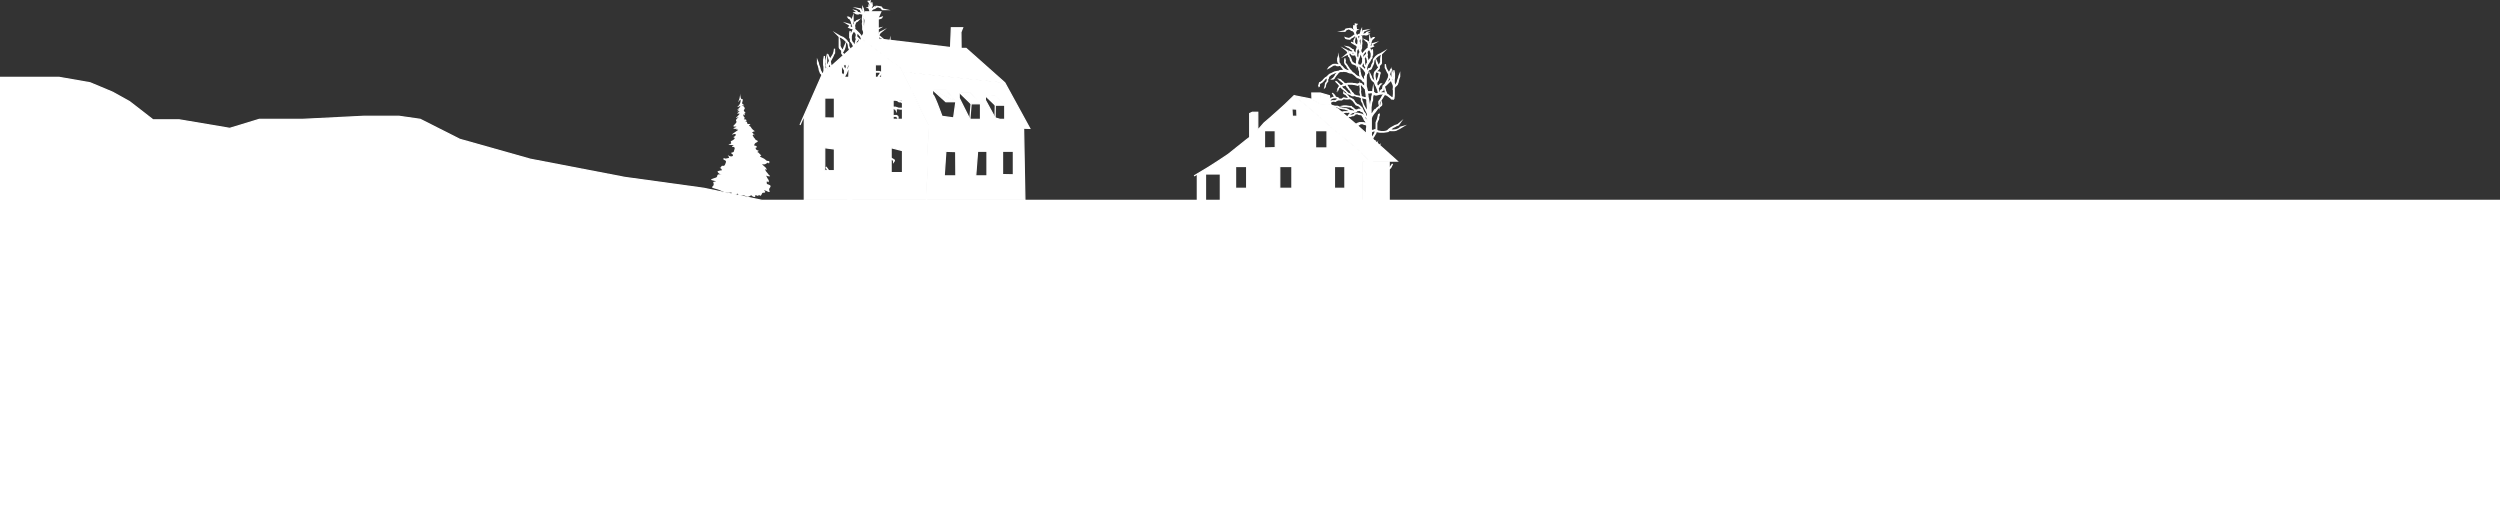 <?xml version="1.0" encoding="UTF-8"?>
<svg xmlns="http://www.w3.org/2000/svg" viewBox="0 0 2001 410.71">
  <rect x="0" y="0" width="2001" height="410.71" fill="#333333" stroke="none"/>
  <defs>
    <style>
      .cls-1, .cls-2 {
        mix-blend-mode: difference;
      }

      .cls-2, .cls-3, .cls-4 {
        fill: #fff;
      }

      .cls-2, .cls-4 {
        stroke-width: 0px;
      }

      .cls-3, .cls-5 {
        stroke: #fff;
        stroke-miterlimit: 10;
      }

      .cls-5 {
        fill: none;
      }

      .cls-6 {
        isolation: isolate;
      }
    </style>
  </defs>
  <g class="cls-6">
    <g id="Layer_2" data-name="Layer 2">
      <g id="Layer_1-2" data-name="Layer 1">
        <g>
          <g>
            <polygon class="cls-4" points="1090.26 128.97 1096.08 128.97 1111.88 128.97 1111.88 162.18 1090.26 162.18 1090.26 128.97"/>
            <polygon class="cls-4" points="1065.13 83.77 1061.35 83.77 1057.57 83.77 1056.88 83.37 1056.75 79.46 1056.74 78.98 1056.72 78.25 1056.6 74.44 1064.05 76.59 1065.13 83.77"/>
            <polygon class="cls-4" points="1061.35 83.77 1065.13 83.77 1070.96 87.35 1085.31 99.55 1097.52 110.31 1118.33 128.97 1116.18 128.97 1111.88 128.97 1096.08 128.97 1086.75 119.64 1077.42 111.75 1065.93 102.42 1058.04 95.25 1047.27 85.92 1035.79 76.59 1050.14 79.46 1056.88 83.37 1057.57 83.77 1061.35 83.77"/>
            <path class="cls-4" d="m1056.6,74.44l.11,3.81c0-.14,0-.03.02.72v.49s.14,3.9.14,3.9l-6.73-3.9-.06-2.38-.08-2.64h6.6Z"/>
            <path class="cls-4" d="m1062.16,118.43v-13.86h-9.19v13.86h9.19Zm-27.81-25.34h3.76l-.17-5.74-3.88-.26.29,6Zm-.29,57.62v-17.45h-9.75v17.45h9.75Zm42.42,0v-17.45h-8.39v17.45h8.39Zm-55.76-32.51v-13.63h-8.61v13.86l8.61-.23Zm-22.87,32.51v-17.45h-8.91v17.45h8.91Zm8.85-60.85l.02,2.87v11.51l5.02-5.78,5.02-4.3,6.46-5.74,5.15-4.66,7.41-7.17,11.48,9.33,10.77,9.33,7.9,7.17,11.48,9.33,9.33,7.89,9.33,9.33h-5.82v33.22h-113.48v-22.94h-11.89v22.94h-6.52v-22.94l8.17-4.9,7.9-5.02,8.61-5.74,7.18-5.74,7.18-5.74,2.87-2.15v-19.07l2.15-1.02h4.28Z"/>
          </g>
          <g>
            <line class="cls-5" x1="1050.14" y1="79.46" x2="1035.79" y2="76.59"/>
            <polyline class="cls-5" points="1065.13 83.77 1061.35 83.77 1057.57 83.77 1056.88 83.37 1050.14 79.46 1050.08 77.08 1050 74.44 1056.6 74.44 1064.05 76.59 1065.13 83.77 1070.96 87.35 1085.31 99.55 1097.52 110.31 1118.33 128.97 1116.18 128.97 1111.88 128.97 1096.08 128.97 1086.75 119.64 1077.42 111.75 1065.93 102.42 1058.04 95.25 1047.27 85.92 1035.79 76.59 1028.38 83.77 1023.23 88.43 1016.77 94.17 1011.75 98.47 1006.72 104.25 1006.72 102.02 1006.72 100.2 1006.72 97.56 1006.72 94.93 1006.72 92.74 1006.7 89.87 1004.47 89.87 1002.41 89.87 1000.26 90.88 1000.26 93.31 1000.26 96.15 1000.26 99.59 1000.26 104.05 1000.26 109.95 997.39 112.11 990.21 117.85 983.04 123.59 974.42 129.32 966.53 134.35 958.36 139.25 955.76 140.8"/>
            <line class="cls-5" x1="1056.74" y1="78.98" x2="1056.72" y2="78.25"/>
            <line class="cls-5" x1="1056.91" y1="84.48" x2="1056.88" y2="83.37"/>
            <line class="cls-5" x1="1056.88" y1="83.37" x2="1056.75" y2="79.46"/>
            <line class="cls-5" x1="1056.72" y1="78.25" x2="1056.6" y2="74.44"/>
            <path class="cls-5" d="m1056.72,78.25c0-.14,0-.03.02.72"/>
            <line class="cls-5" x1="1056.75" y1="79.46" x2="1056.74" y2="78.98"/>
            <polyline class="cls-5" points="1096.08 128.97 1090.26 128.97 1090.26 162.18 1111.88 162.18 1111.88 128.97"/>
            <polyline class="cls-5" points="958.36 139.25 958.36 162.18 964.88 162.18 976.78 162.18 1090.26 162.18"/>
            <polygon class="cls-5" points="1012.1 104.57 1012.1 118.43 1020.72 118.2 1020.72 104.57 1012.1 104.57"/>
            <rect class="cls-5" x="1052.97" y="104.57" width="9.19" height="13.86"/>
            <rect class="cls-5" x="1068.09" y="133.27" width="8.39" height="17.45"/>
            <rect class="cls-5" x="1024.31" y="133.27" width="9.75" height="17.45"/>
            <rect class="cls-5" x="988.94" y="133.27" width="8.91" height="17.45"/>
            <polyline class="cls-5" points="964.88 162.18 964.88 139.25 976.78 139.25 976.78 162.18"/>
            <polygon class="cls-5" points="1034.06 87.1 1034.35 93.09 1038.12 93.09 1037.94 87.35 1034.06 87.1"/>
          </g>
        </g>
        <g>
          <g>
            <polygon class="cls-4" points="796.65 84.17 788.69 76.58 796.46 76.15 804.23 84.17 796.65 84.17"/>
            <polygon class="cls-4" points="784.8 83.08 777.29 83.08 767.73 73.84 776.27 73.84 784.8 83.08"/>
            <polygon class="cls-4" points="804.23 66.27 722.37 57.56 720.9 54.57 689.92 31.17 691.73 28.57 692.77 9.48 704.96 9.48 702.88 14.06 702.88 31.17 760.84 38.05 761.47 22.22 770.48 22.22 769.11 25.66 769.25 38.74 773.24 38.74 804.23 66.27"/>
            <path class="cls-4" d="m746.38,76.58c0-4.8,7.57,16.53,7.57,16.53l9.34,1.27,1.8-13-8.04-9.61h-10.67v4.8Zm42.31,3.58l7.77,14.23,3.88,1.14h3.88v-11.36l-7.77-8.02-7.77.43v3.58Zm30.59,22.59l1.04,57.13h-78.76l1.57-59.88-20.76-42.43,81.86,8.71,19.97,36.48s-1.82-.06-4.91-.17v.17Zm-34.48-7.23v-12.44l-8.53-9.24h-8.54v4.62l8.54,17.06h8.53Zm26.31,44.4v-18.85h-8.68v18.66l8.68.19Zm-21.13.85v-19.69h-7.51l-1.53,19.69h9.04Zm-24.89,0l-.12-19.43-7.92-.26-1.32,19.69h9.36Z"/>
            <polygon class="cls-4" points="765.1 81.39 746.38 71.78 757.06 71.78 765.1 81.39"/>
            <polygon class="cls-4" points="757.06 81.39 746.38 71.78 765.1 81.39 757.06 81.39"/>
            <path class="cls-4" d="m643.78,155.06v-62.88l14.46-32.8,31.68-28.22,30.99,23.4,1.47,2.99,20.76,42.43-1.57,59.88h-97.78v-4.82Zm78.59-59.54v-15.36h-7.56v15.36h7.56Zm-54.49-1.03v-16.03h-7.77v15.93l7.77.1Zm45.37,43.69h9.12v-17.62l-9.12-2.33v19.95Zm-53.15-1.56h7.77v-17.36l-7.77-1.04v18.4Zm19.45-74.7v-10.1h-6.16v10.1h6.16Zm26.18,0v-10.1h-5.19v10.1h5.19Z"/>
          </g>
          <g>
            <polyline class="cls-5" points="640.34 100 643.78 92.19 658.24 59.39 689.92 31.17 720.9 54.57 722.37 57.56 743.13 100 741.56 159.88 643.78 159.88 643.78 155.06 643.78 101.49 643.78 97.89 643.78 92.19"/>
            <path class="cls-5" d="m750.52,99.31c-6.44.59,51.31,2.66,68.77,3.28,3.08.1,4.91.17,4.91.17l-19.97-36.48-30.99-27.53h-3.99l-.14-13.08,1.38-3.44h-9.01l-.63,15.83-57.96-6.88V14.06l2.07-4.57h-12.18l-1.04,19.08-1.82,2.6"/>
            <line class="cls-5" x1="722.37" y1="57.56" x2="804.23" y2="66.27"/>
            <polygon class="cls-5" points="746.38 71.78 757.06 81.39 765.1 81.39 757.06 71.78 746.38 71.78"/>
            <path class="cls-5" d="m746.38,71.78v4.8c0-4.8,7.57,16.53,7.57,16.53l9.34,1.27,1.8-13-18.72-9.61Z"/>
            <polyline class="cls-5" points="784.8 83.08 776.27 73.84 767.73 73.84 777.29 83.08"/>
            <polygon class="cls-5" points="776.27 95.52 777.29 83.08 784.8 83.08 784.8 95.52 776.27 95.52"/>
            <line class="cls-5" x1="776.27" y1="95.52" x2="767.73" y2="78.46"/>
            <line class="cls-5" x1="767.73" y1="73.84" x2="767.73" y2="78.46"/>
            <polyline class="cls-5" points="804.23 84.17 796.46 76.15 788.69 76.58 796.65 84.17"/>
            <polygon class="cls-5" points="796.46 94.39 796.65 84.17 804.23 84.17 804.23 95.52 800.34 95.52 796.46 94.39"/>
            <polyline class="cls-5" points="788.69 76.58 788.69 80.16 796.46 94.39"/>
            <polyline class="cls-5" points="741.56 159.88 820.32 159.88 819.28 102.75"/>
            <polygon class="cls-5" points="660.11 78.46 660.11 94.39 667.88 94.49 667.88 78.46 660.11 78.46"/>
            <rect class="cls-5" x="673.39" y="51.82" width="6.16" height="10.1"/>
            <rect class="cls-5" x="700.55" y="51.82" width="5.19" height="10.1"/>
            <rect class="cls-5" x="714.81" y="80.16" width="7.56" height="15.36"/>
            <polygon class="cls-5" points="660.11 118.23 660.11 136.62 667.88 136.62 667.88 119.26 660.11 118.23"/>
            <polygon class="cls-5" points="713.25 118.23 713.25 138.18 722.37 138.18 722.37 120.56 713.25 118.23"/>
            <polygon class="cls-5" points="757.06 121.08 755.74 140.77 765.1 140.77 764.98 121.34 757.06 121.08"/>
            <polygon class="cls-5" points="782.47 121.08 780.94 140.77 789.99 140.77 789.99 121.08 782.47 121.08"/>
            <polygon class="cls-5" points="802.43 121.08 802.43 139.74 811.11 139.92 811.11 121.08 802.43 121.08"/>
          </g>
        </g>
        <polygon class="cls-3" points="1930.52 160.38 609.9 160.38 563.28 150.71 500.05 141.99 424.4 127.43 367.94 111.5 336.32 95.52 319.39 93.09 291.16 93.09 242.61 95.52 207.6 95.52 183.89 102.75 143.46 95.92 122.47 95.92 103.72 81.39 90.17 73.84 72.11 66.27 47.27 61.92 13.39 61.92 .5 61.92 .5 410.21 1930.52 410.21 2000.5 410.21 2000.5 160.38 1930.52 160.38"/>
        <g class="cls-1">
          <path class="cls-3" d="m1121.04,101.97l-1.71,1.22-.25.09-1.71.64-2.45.24-2.2-.24v-.24l.73-.49,1.47-1.22,1.22-.49,1.71-.98,1.47-.49,1.22-1.71-1.71,1.47-2.2.73-3.18,1.71-1.71,1.22-1.22,1.22-1.47.49-1.47.24h-1.96l-2.45-.49-.73-.24-.24-.49-.47-.09.23-1.13v-4.4l.24-.73.24-.73.49-.98.49-.98v-1.47l.49-1.47v-.73l-.49.24-.73,3.18-.73,1.96-.49,1.22v4.89l-.3,1.02-.18-.04h-.98l-.73.49h-1.47l-.24-.49v-9.29l.49-1.47,1.22-1.96,1.47-1.71,1-1.43.96-1.26,1.71-1.47,1.22-.98.24-.49v-.98l-.24-.98-.24.73v.98l-.49.73-.49.24-.98.98-.98.73-.73.49-.49.98h-.73l-.98,1.22-.98,1.71-1.22,1.22v-6.11l.49-3.67.24-.73.49-1.22v-2.2l.24-1.22.24-.49v-.73l.08-.82.16.33.98.73.73.24h.49l1.22-.24,1.71-.49h.98l1.22-.24,1.22.24-.24.49-.73.49-.49.73-.73,1.47-.98,1.47-.98,1.22v1.71l.24.98v-1.71l.98-1.47,1.22-1.71,1.47-2.45.73-.98.73.24,1.22.49.98.73.98.73.98.73.49.73h.73l.73.24.49-.49.24-2.2v-6.36l.24-.73,1.22-.98.98-.98.24-.73.49-1.22.24-1.47.49-1.71.49-1.22v-1.71l-.49,1.22-.24,1.22-.73,1.96-.49,1.96-.98,1.71-.98.98-.49.24.24-1.71-.24-.98v-2.69l.24-1.47v-3.18l-.49-2.69v4.76l-.24,1.84-.24,1.96.49,2.45-.73-1.47-.73-1.22-.22-.54.47-1.17v-1.22l.24-.98v-1.47l-.49-1.9v3.62l-.24,1.22-.42.84-.56-1.33-.24-.98-.54-.89.05-.33.24-.98.24-.73.73-2.69-.72,1.67-.02.04-.73,1.22-.19,1.15-.54-.9v-.49l-.73-1.22-.49-.73-.49-.98-.24-.73-.24-.98-.24-1.71v2.93l.49.73.73,1.71,1.22,2.2.42.98-.17,1.22-.24,1.22-.73,1.47-.73,1.47-.76,1.32-.05.09-.17.3-.24.49-1.47,1.22-.24,1.22-.24,1.71-.73.24-.73.49-.49,1.22-.24.98h-.49l-.24-.24-.24-.98v-.98l-.24-.98-.24-.49.73-1.22.49-1.22.49-.49.73-.73h-.49l-.49.49-.98.98-.37.94-.12-.21-.49-.73-.49-.98v-1.71l.73-1.22.49-.73.49-1.71.24-.98.24-1.47.49-1.47-.24-.49-.92-.37-1.04.12.98.49.49.49-.24,1.22-.24,1.22-.49,1.47-.49,1.47-.49.73-.49,1.22-.24-.98-.24-.73-.24-1.47-.24-1.22v-1.96l.24-.98.24-.73.98-.98.98-1.22.49-.49.49-.73v-1.96l.73-.73.73-.73.24-.73v-5.87l-.24.73-.24,1.71v2.69l-.73,1.47-.73.98-.49.49-.49-1.22-.24-.73-.98-2.2.24,1.71.49,1.47.86,1.63.61.82-1.22,1.22-.73.98-1.22,1.22-.49,1.22-.24,2.2.49,2.69.73,1.96.49,2.2-.49-.98-1.22-1.71-.73-.98-.73-.73-.49-.98-.49-1.47-.73-1.47.24,1.96.73,1.71.73,1.22,1.71,1.47.98,2.45.73,1.22.49,1.47.49.98.37,1.67.12,1.26-1.47.24-.98-.24-1.52-1.14.06-.57v-.73l-.24-1.96-.24,1.47v.98l-.04.49h-4.11l-.49-1.47-.24-1.22-.49-1.71v-7.34l.24-1.71.24-.73.49-.49.49-.73v-1.22l.73-.98.98-.24.73-.49.49-.98.49-1.22.49-.98.49-1.22.24-1.71.24-.98.24-.49.73-.73.73-.73.98-.98,1.47-.98.98-.49h.49l1.96-1.96-2.45,1.47-1.84.75-1.59,1.21-.98.98-.49.98-.49.24-.24.73v1.22l-.24.98-.98,1.71-.24,1.22-.49.98-.49.49-.73.49h-.73l-.49.98-.73,1.22-.49-.24v-1.47l.24-1.96.73-1.96,1.71-2.69.73-1.47.98-1.22v-1.71l.49-.49v-3.18l-.24-1.47v3.18l-.49,1.22v-.98l-.24-.98v-.73l-.49-.73-.89-2.08.02-.22.63-.39h.73l1.22-.49.49-.24-.24-.24-.49-.49v-.98h.49l1.22-.73-1.96.56v1.88h-.73l-1.22.49-.08.06.08-.79.24-.49.24-.73.49-1.71.24-.98.24-.49.73-1.22.73-.24.49-.73h-.49l-.49.24-.73.49-.49.98-.2.66-.29.56h-.49v-.73l.24-.98-.49-1.47v3.42l.24.49v.73l-.13.44-.36,1.27-.24.73-.06.44-.19-.44v-1.48s-.24-1.21-.24-1.21v-.73l-.73-.24-.71-.73-1.24-.49.73.73,1.22.73.24.73.49,1.47-.17,1.19-.07.52.31.68-.07.05h-.02s-.96.73-.96.73l-1.47,1.47-.73.73-1.21,1.51-.74,1.67v-.73l-.32-.94-.87-1.71.21-1.26.49-1.22v-1.96l.13-.99.12-.97-.24-1.47.24-1.22v-.73l-.24-2.2-.24,2.69v3.9s-.24.74-.24.74v.98l-.24,1.71-.35,1.24-.38-.75-.24-.73v-1.22l.24-.49v-1.96l-.24-.98-.24-.73-.16-.65.08-.16.32-.66.49-.73.24-.73v-.73l.24-.49v-.98l.03-.11,1.44-.13.98-.24h.73l.49.24h.98l.73-.24.91-.56-.74-.05-1.15.43.49-1.05.98-.73-.59.15-.39.1-.51.68-.22.3-.98.24-1.22.24-1.79.05.07-.29.34-.02.88-.47.49-.49.24-.49v-.49l.24-.24,1.71-.73-1.47.24h-.49l-.12.12-.07.07-.06.06-.24.98-1.3,1.11-.07.06-.34.29.24-.49.24-.98.24-.73v-1.22l-.24.49-.24,1.22-.49,1.47v.55s-.64.02-.64.02l-.82.17-1.22.98-.49-.73-.41-.85-.32-.87v-.24l.73-1.96.49-.24h-.49v-.98l-.24.49-.24.98-.24.49-.24.73-.49-.24-.05-.53.29-.45.24-.73v-.49l.24-.49v-.73l.49-1.47.11-.39.62-.35v-.24h-.24l-.31.16-.18.09-.98-.73.49.49.13.28-.3,1.14-.08.29-.24,1.47-.24.24-.37-.73-.12-1.96-.24,2.45.49.49.24.73-.49.98-.38-.43-.6-.55-.73-.49.24.73-.49-.24-.73-.49-.49-.49-1.67.24-1.51.24-.73.98-.39.45-1.33.29h1.71l.98-1.22,1.96-.73,1.22.49.98.73.98.24.73.49.73.98.49,1.47.49.73h-1.22l-.49.49-1.47.98-.98.73-.73.24-.73.24-.73-.24h-.49l-.73-.24-.73-.24.24.49,1.22.49,2.2.24.98-.98,1.47-.73.98-.98,1.47.24.49.49.49.73.49,1.47.3,1.13-.06.09-.24,2.2-.24,1.22h-.24l-.24-.24-.49-.24-.49-.24-.49-.49-.49-.98-.24-.49.24-.49-.05-.49.29-1.47-.6,1.16-.16.31.04.38.1.84.07.22.3,1-.49-.24-2.2-.98,1.22.73.73.49,1.22.73.98.49.73.98v.98l-.24.49-.24.73-.24.49v1.22l-.24.73.24,1.22-.49-.24h-.24l-.49-.49-.49-.73-.49-.49-.24-.49v-.73l-.49-.24h-.49l-.73-.73-.49-.24-.49-.49-.98-.49-1.22-.24.71.43,1,.3.49.49.73.73.98.49.49.24.24.73v.73h-1.22l-.55.18-.43-.43-.73-.24.49.73.1.13-.35.12-.95.47-.28-.96-.49-.49-.24-.73-1.47-.73,1.22.98.73,1.22.2.88-.69.34-1.47,1.22,1.47-.73.78-.39.2.88.24.98.49.49.49.49.24.98.24,1.22.98,1.71.49.98,1.96.73,1.47.73.71.1.02.14.24.49.49.73.24.98.24,1.22.49.98v2.69l.24.73.24.73.73.73.24.98-.73-.49-.98-.24-.24-.49-.49-.24-1.22-.49-.98-.73-1.47-1.47-.98-.49-.56-.61-.66-.86-.98-.98-.73-.98-.49-.98-.49-.49-.49-.98-.73-.98-.73-.73-.24-.98.24-.98-.24-.98v-.98l-.24,1.47v1.96l.49,1.22.73.73.49.73.49.98.49.73.98,1.22.73,1.47-.98-.49-1.22-.24-1.22-.49-.98-.49-.73-.73-.49-.49-.73-.98-.73-.49-.49-.49-.49-.73-.24-.73-.49-.49-.24-.49v-2.93l-.24-.98v4.4l-.24-1.22-.49-1.47v.73l.24,1.22.24.73.73.49.49.98h-2.2l-.49-.24h-2.2l-.83.24-1.13.73-.98.73-.73.49-.49.73.49-.24.73-.49,1.22-.73.73-.49.73-.49h.49l1.22-.24.24.24.49.24.49.24h1.22l.24-.24h.73l.98.49.24.49.98,1.22.24.24.49.98.73.24v.49h-3.18l-.73.24-.24.24-.98.24h-.49l-.98.24-1.22.24-.98.49-1.47.73-1.22.49-.98.73-.98.98-.49.49-.73.49-.49.24-.73.73-.73.73-.73.98-.73.49-.49.49-.49.24-.73.24-.24.73-.24.98-.24.49.24.73.24-.24v-1.47l.49-.73.49-.24.49-.24.73-.49,1.47-1.47.73-.98.98-.73.98-.49.98-.98v.49l-.73.73-.24.73v1.47l-.24.49v.49l-.49.49-.49.49-.24.73v.73l-.24.98-.24.98.24-.24.24-1.47.49-1.47.73-.98.49-.49v-1.71l.49-.73.24-.98.49-.98.98-.73.49-.49.49-.24.73-.24,1.47-.73.73-.24,1.22-.49h.49l.49.24-.49.24-.24.49-.24.24-.49.49-.49.49-.24.73-.49.73-.73.98-.49.49-.73.49h.73l.73-.49.73-1.22.73-.98.49-.73.73-.73.49-.73.73-.73,1.22-.49h1.96l.73-.24.98.24h.73l.98.24.98.49,1.47.49h.98l.98.49.98.73.98.73.73.73.73.73.98.49.98.24.73.49,1.22.49.24.49.73.98.73.49.73.49v4.16l-.24-.49-.73-.98-.98-.73-.49-.73-.49-.24-.49-.24-1.22.24-.73.24-.73.24-.73-.24-1.22-.24h-.98l-.98-.24h-3.67l-.73.24-.49.24-.33.16-.41-.41-.73-.24-.49-.24-.24-.49-.49-.49-.73-.49-.73-.73-.49-.49-.98-.24.73.73,1.22.98,1.22.98.49.73.73.24.52.35-.77.38h-1.22l-.73.49-.7.35-.52-.35-.49-.24-.24-.24-.24-.49-.49-.49-.73-.49-.24-.49-1.47-.98.73.73.73.73.73.73.73.98.49.49.73.24h0l-.49.24-.24.24-.49.24-.49.73-.08.24.33-.49.98-.49.64-.36.34.85.98.98.98.73.73.73.98.73.71.73.51.73.98.49,1.22.49,1.22.73.98.24,1.22-.24.73.24,1.22.49,1.96.24.73.49h1.22l.98.49,2.2.49.98.73v2.2l.24,2.69.24,2.2v1.96l.24,1.47-.49-.73-.98-1.96-.49-.73-.73-1.22-.73-1.47-.73-1.96-.24-.73-.49-1.22v-.73l-.24-.98v2.2l.49.98.73,1.22.03.11.46,1.85.98,1.96,1.96,3.91.22.9v2.73l-.47-.69-.73-.73h-.24l-.24-1.47-.49-.73-.98-1.22-.24-.73-.73-1.47-.24-.73-1.47-1.47-.73-.49-.49-.49-.98-.24-.73-.49-.24-.24-.49-.49-.73-.73-.49-.98-.24-.49-.73-.73-.98-.49-.73-.49-.73-.24h-.49l-.49-.73-.24-.49-.73-.73-.73-.98-.98-.49-.73-.24-.24-.49-.24-.24v.73l.73.49.73.24.73.73,1.22,1.47.49.98-.49.24h-.98l-.73-.24h-.73l-.73-.24h-.49l-.73.49-.49.49h-2.45l-.24-.73-.98-.49-.98-.24-.73-.49-.24-.73-.49-.24-.24-.73-1.47-1.22.24.24.49.49.49.98.49.98.73.73h-1.71l-1.22.49-.73.49-.73.49-.73.49-.98.24-1.47.73h.49l.73-.24.98-.24.73-.24.98-.73.98-.73.73-.24.98-.24h1.71l.98.49.49.24.24.73h-.98l-1.47.98h-2.45l-.49.24-.98.49-.24.24v.24h.24l.98-.49.98-.49h1.22l.73.24,1.71-.98.73-.24h2.69l.73-.49.73-.49h.98l.73.24h1.71l1.47-.24.98.24.98.73.73.49.49.73.98,1.22.98,1.47.49.24.73.24,1.22.49.24.24.98.98,1.22,1.47.49.98-.49-.24-.49-.49-.98-.24h-1.47l-.73.49-1.33.14-.38-.14-.73-.49-.98-.98-.98-.49-.49-.73h-1.22l-1.47-.24-1.47-.24h-1.96l-1.22.24,1.22.24h2.2l1.96.24h1.22l1.22.98,1.22.73.19.16,1.27,1.06-.73.24-.49.24-.49.24-.24-.24-.49-.24h-1.22l-.73-.24-.49-.24-.49-.24-.73-.49-.98-.24-.24-.24h-1.22l-.98-.24-.98-.24-.98-.24h-.98l-.49-.49-.73-.49-.73-.24h-2.2l-.49-.24h-1.71l-.49-.24h-.73l-1.22-.24-.73-.49-.49-.24-.98-.49-.98-.49-.73-.49h-1.22l-.24-.49-.49-1.22-.73-1.22-.49-.49-.24-.73v-.49l-.49-.73-1.47-1.96.49.73.49.73.24.49.24.98.49,1.22.73.98.73,1.47-.49-.49-.98-.24-.98-.49h-.73l-2.1.24h2.83l.73.49,1.47.98.73.49.8.24h.91l.73.49,1.47.73.73.49.54.24h.69l.09.06.64.43h2.69l-.49.73-.49.24-.73.24-.73.49h-.49l-.73.49h-.73l-.73.24-.74.66-.73.07h-.24l-.98.24h-.73l-.73.24.98.24.98-.24h.98l.49-.24.76-.45.47-.28-.49.98-.73,1.22-.24.49-.73.24-.73.49-.98.24h-.98l-.73.49-.49.24-.95,1.1-.77,1.35.73-.73.73-.98.24-.24.73-.24.49-.49h1.22l.98-.24.98-.49.49-.49.49-.49.24-.73.24-.73.4-.6.58-.63h.24l.49-.24h.98l.73-.49.24-.24.73-.24.73-.73.49-.24h1.47l1.22.49.73.49,1.96.49,1.22.24,1.71.24,1.47.49,1.21.49.75.49.73.24h1.22l.49.49-.73.24h-.49l-.49-.24-.98-.22-.98.22h-2.94l-1.22.24-1.22.24-.98.24h-.98l-.73.49h-.98l-.73.24h-1.22l-.73.24-.73.24-.73.24h-1.96l-.98.24.98.24h.98l1.22-.24h.73l.49-.24,1.22-.24-.73.24-.24.24v1.22l.24-.49v-.49h.73l.73-.49,1.22-.49.98-.24h.24v3.18l.16-.99.08-.48v-1.71l.73-.49h1.22l.98-.24h.73l.73-.24h.49l.98-.24.73.24,1.22-.24.98.24.73.24-.49.73-.73.73-.49.73-.73.98-.49.98h-.24l-.49.73-.73.24-.49.24-.49.49-.24.49.24-.24.49-.24.49-.24h.24l.98-.98v.24l-.14,1.09v1.35l.14.5.18-.64v-1.62l.31-.92.24-.73.73-.98.98-1.47.73-.73.98-.73,1.22-.24.49-.24.98-.24.73-.24.73-.73,1.51-.14.69-.1.49.24.24.49.73.24.73.24h.24l.24.49.49.98.24.73.49.24.24.98.24.49.73.49.73,1.22v1.71l-.49-.24-.49-.73-.73-.98-.49-.73-.73-1.71-.49-.24-.49-.49-.73-.24-.98-.24-.94-.21-.83-.28h-2.39l-.24.49-.24.49-.24.24h-.49l-.24.24h-.98l-.49.24-.49.24h-.49l-.54.46.3.03h.49l.73-.24.49-.49.73.24.73-.24.3-.33.43-.16.24-.73h.73l.98-.24.73.24.24.24h.24l.62.24h.6l.96.23.51.26.49.98.49.73.49.98.49,1.22.73.73.49.98.24.98h-.24l-.98-.24-.73-.24h-.98l-1-.09-.95.03-.75.05-.35.29-.39-.05-.98.49-.73.49-.98.24-.68.17-.55.32-.73.24-.51-.06-.57-.09-.63-.1-.73-.24-.55-.11-.67-.14-.49-.24-.63-.07-.6.07h-1.47l-.98-.24h-1.22l-.24-.24-.49-.49-.24-.24-.49-.49-.49-.24-.49-.49-.49-.24h-1.22l-.98-.24h-1.47l-.73.49-.24.49v.49l.08.61.16-.61v-.49h.49l.24-.49h2.45l.73.24.73.24.49.49.73.24.49.49.24.49-.07.35h-.31l-.85.14-.73.24-.98.49-.98.24-.73.24-.98.24h-.98l-.63-.16h-.74l-.59.4-.73-.24h-1.22l-.98.24.73.24h2.69l.41-.37.43.16.63-.04h.73l.85-.02.93-.03.42.05,1.22-.73-.49.49-.73.98-.49.49-.26.86-.23.36-.37.61-.61.52-.49.58-.49.73-.24.73-.49.49-.49.49-.49.49.03,1.14.28-.67.43-.47v-.24l.49-.24.24-.24.24-.24.24-.49.24-.73.24-.49.47-.52.38-.28.22-.39.39-.28.49-1.22.49-.49.49-.73.49-.49.24-.24.24-.49.73-.24h.73l.98-.24v-.24l.62-.18.97.1.37.07,1.08-.11,1.12-.14.6.41.99.1.6-.02.73.49h1.22v.24l-.87.68-.59.06-.73.49-.24.49-.98.73-.49.24h-.49l-.73.24-.42.4-.31.34-.24.49-.37.49-.36.73-.71.81-.51.17-.49.49-.49.24-.49.24-.64.71.4-.22.95-.28.77-.69.73-.24.49-.49.49-.98.73-1.22v2.93h-.49l-.49.24-.73.24-.49.49-.22.22.22.27.44-.27.35-.51h.59l.83-.2.24-.49v-.98l.1-1.19-.1-.77.49-.49.49-.24h.49l.49-.24.98-.73.93-.7,1.03-.77.98-.49.72-.36,1.14-.38.82-.24.73-.24,2.2-.73-.73.49-.98.49-.73.98-.9,1.05-3.01,1.88-.24.73-3.67,1.96.73-.24.73-.24.98-.49.84-.49.63-.25v-.49l.52-.34.45-.15.8-.57.92-.65.73-.73.49-.24.73-.98,1.22-.73.24-.24.49-.24.49-.24.24-.49h.49l1.47-.03.73.27.49.24.98.18,1.22.56v1.71l-.24,1.22v3.42l.24.73-.14,1.18.14.77-.07,1.28-.14.72-.28.7-.24.24-.73.98-.49,1.22-.49.73-.49.49-.39.37-.1.61v.73l-.24.49.24.98-.73.73-.26-.03-.47-.22-.73-.49h-1.47l-.49-.24-1.22-.24-.73-.73h-.73l-.67-.07-1.04-.17-.73-.49v-.49h-3.18l-.47.24h3.41v.49l.49.24.35.24h.63l.73.24.65-.11.58.11.37.37.37.36h.73l.73.24.49.24h.98l.49.24.49.24.24.49-.98,1.22-1.46,1.05-1.66.56-1.2.2h-1.01l-1.04-.2-.98-.39-.89-.36-.9.19-.9.17-.73.24-1.13.35-.83.14-1.17.66-.97.5h-1.31l-.46.31-2.69,1.47-.61.41-.12.56.49.68v-.92l.73-.49.98-.49.98-.49.73-.49h.98l.65-.18.62-.38.68-.18.73-.49,1.22-.24-.73.73-.73.49-1.17.16-.3.82-.24,1.22.54-1.01.44-.7.49-.24h.49l.38-.18.84-.56.6-.6.63-.38.9-.34.32-.24.65.24.33.34.73.49h1.71l1.3.31.7-.35,1.03-.48,1.38.03.42-.14.81-.59.73-.98.95-.81.9,1.62.28,1.15h1.55l.98,1.47.79,1.22h.92l-.16,2.76h-2.03l-1.84,1.17,1.1-.51.84-.32,1.85.07.36,7.58h-2.56l-3.06,1.95,3.32-1.24h2.32l.86,8.84.12,4.84.98,7.51-.98,8.23v2.04l-.98,2.1v2.54l5.26.12.24-1.22v-2.69l.49-2.69-.73-3.91-.49-3.91-.73-4.65-.24-5.87-.49-11.49.73-.24,1.96-.49h3.91l2.2-.24.98-.49.73-.49h1.71l.98-.49.73-.73,1.47-2.93-1.96,2.69-.27.27-.47.47-1.22.24h-1.47l-.49.73-1.22.24h-1.22l-7.34-.24-.24-.24v-4.16l-.24-2.69v-.98l.49-.24.73-.73,1.22-.98,1.22-.98.49-.49.49-.98.24-.49v-4.4l.24-.98.49-.98-.98.73-.24,2.69.24,2.2-.16.98-2.04,1.71-1.47,1.22-.98.24v-1.71l-.24-2.69.24-1.96-.24-1.47h.49l1.22-.24.98-.24.98-1.47.24-1.22-.73,1.22-1.22.98-.98.24h-1.22v-1.96l-.24-2.69.98.24.49.24,1.09-.51-.74-.22-.35-.24-.62-.6.37-1.6.73-.98.98-1.71.73-1.22v-.98l.07-.33.67.33.73.24,1.47.24h3.43l1.71-.24,1.47-.24,1.47-.98.73.24h2.69l1.47-.24,1.47-.73,1.47-.73,2.45-1.47-1.71.49Zm-11.01-36.2l.73-1.22.49-1.22.49-.98.24-1.22.05-.37.68,1.59.52,1.15-.03.07-1.47,1.71-.49.49-1.67,1.33.44-1.33Zm-4.65,7.34l.98-.49.73-.49v-.73l.24-1.22.24-.73.73-.49,1.22-.98,1.47-1.47.73-.73.98-.98.87-.52.35.77.24.73.98,2.2.24,1.47-.24,2.2.24.49v2.93l-.24,2.45-.49.73h-.49l-.49-.24-.49-.49-.73-.49-.73-.49-.73-.73-.49-.24-.73-.49v-.49l-.98-2.2v-.73l-.49-1.47v1.22l.49,1.96.02.11.22,1.11-1.47-.24h-2.45l-.24-.24.49-.98Zm-12.48-17.85l-.24,1.22-.73-1.22-.73-.73-1.47-1.47v-.24l.24-.49.24-.73.49-.73.24-.49v-2.2l.24-.73.11-.22.14.22.24.73v.73l.24,1.47.24,1.96.49.73.73.98-.49,1.22Zm4.16-13.94l.49,1.47v2.45l-.24.73-.24.73-.73.73-.49,1.22-.49.49-.24.24v-.73l-.24-.73-.24-.98-.24-.49v-.73l-.24-.49-.24-.24v-.49l.49-.24v-.73l-.24-.73v-1.22l.24-.49.24-.49,1.33-1.33.38.84.73,1.22Zm-6.36,3.18l.24-.73.24-.73.73-.73.73-.98.24-.24.73-.73.73-.98.49-.49.71-.44.06.14-.04.31-.98,1.22-.49.49-.49.73.24.98v1.22l-.49.73v1.47l.73.73.24,1.22.24.73v1.22l.24.49-.73.73-.49,2.45-.49-.49-.49-.73-.24-.73-.24-1.22v-2.2l-.6-1.07.6-.4v-.98l.49-.98-.49.49-.49.98-.38.38-.35-.63-.31-.74.07-.48Zm-.98-.24l.49,1.22.75,1.2-.26.26v2.45l-.24.98-.49.98-.49.49-.24,1.22-.49-.73-.73-.24-1.22-.31v-.43l-.24-1.22-.02-.09.27-.89v-.49l.49-.98.24-.98.49-1.22.24-.98.24-.98v-.49l.24-.98.11-.44.38.68v.49l.49,1.47Zm-3.18-14.67l.22-.89.51-.33.49-.24.98-.09v.09l-.21,1.03-.04.19-.24,1.47-.79,1.26-.19-.77-.24-.73-.49-.98Zm-.73,13.7v-2.2l.24-1.22.24-.24.24-.49v-1.47l.49-1.22.24-1.22v-1.47l.05-.19.44,1.66v1.47l-.24,1.96.49,1.47.49.88v1.08l-.73,1.22v1.47l-.24,1.22-.24.73-.49.73-.43,1.21.19-1.7v-.73l-.49-.49v-.49l-.24-.73v-1.22Zm-3.43-1.47h1.22l.24.73.98.73h-2.2l-.49-.24-.62-.45-.2-.44,1.07-.33Zm3.18,9.05v.98l-.98-.49-.73-.49-.49-.24-.49-.49-.73-.49-.24-.73-.49-.73v-.73l-.49-.98-.49-.98-.49-.73-.24-.98-.24-.49-.1-.35.51-.35.96-.29.24.29.6.69.37.49.85.24h.73l.73-.24.73.24.24.73.24.73.49,1.22v.98l-.24,1.22v1.24s-.24.71-.24.71Zm.49.73l.18-.61.06.12.06.35.04.22-.34-.09Zm5.87,12.72l-.73-.73-.49-.73-.73-.98-.49-.98-.24-.49-.24-.98-.24-1.22-.24-.73v-.98l-.24-.73v-.98l-.49-.49-.24-.73-.49-.98-.04-.08.53.08.73.24.49.49.98.49.73.73.98.98.98,1.47.49.73.24.73v.98l-.49,1.22-.49.73.24,2.93h-.49Zm-8.81,11.98l-.73-.24-.98-.24-.73-.49-.49-.24-.73-.24-.49-.24-.49-.49-.24-.24-.98-.98-.73-.73-.49-.49-.73-.49-.73-.49-.24-.49-.49-.49-.2-.59.69-.39.49-.24h.73l1.54-.64.66.89.49.98.49.49.49.73.49.73.49.24.49.73.49.98.49.98.98.73.73.98h-.24Zm9.3,1.96l-.73-.24-.73-.24-.98-.24-.24-.24-.24-.49-.24-.49v-.98l-.24-.24v-.98l-.24-.24.24-1.47v-.73l-.24-2.45v-.73l-.24-.73v1.47l.17,1.01.08.46v1.71l-.06.31-.09.46-.09.45.24,1.22.24.98.24,1.22.24.49h-.24l-.49-.24-.49-.24h-.73l-.73-.24h-.73l-.73-.24-.49-.24-.73-.24-.49-.24-.24-.49-.73-.98-.73-.49-.24-.24-.24-.73-.49-.49-.49-.73-.49-.49-.49-.49-.24-.73-.73-.98-.73-1.22-.2-.1.93-.39h3.91l.73.24h.73l.98.24.98.24.98.24.49-.49.49-.24h1.22l.24.24.73.24.73.98.73.73.73.98.24.24.49.24v.98l.49,3.42.24,2.45-1.22.24Zm2.72,42.89v3.3l-1.65-1.65-1.65-2.07v-3.69l2.47-1.65.82,1.62v4.15Zm1.68-35.06l-.49,1.71v-1.71l-.24-2.2-.73-4.4-.24-.98-.24-1.22v-.73l-.24-1.22v-1.22h.24l.24.24h.98l1.22-.24,1.22.24.11.05-.11,1.17-.49,1.71-.24,2.69-.49,1.22-.24,2.69-.24,2.2Zm3.43,20.79l-.73,1.22-.73,1.22-.49,1.47-.49.98v-.24l-.07-.92.07-1.28-.24-1.71.24-2.2,1.22-.49.73-.2.98-.04.19.1-.19.64-.49,1.47Z"/>
          <polygon class="cls-3" points="1071.12 71.15 1071.29 70.67 1071.12 70.91 1071.12 71.15"/>
        </g>
        <g class="cls-1">
          <path class="cls-3" d="m651.5,98.21l2.9,1.74,1.74.87,1.74.87,1.74.29h1.45s1.74,0,1.74,0l.87-.29,1.74,1.16,1.74.29,2.03.29h2.03s2.03,0,2.03,0l1.74-.29.87-.29.79-.39.08.39v1.16s.87,1.45.87,1.45l1.16,2.03.87,1.16.44,1.9-.73.71-.41.29-.87.27,1.28.6.58-.29,1.16-.29-.29,3.18v2.32h-1.45s-1.16-.29-1.16-.29l-1.45-1.16-.87-1.45.29,1.45,1.16,1.74,1.16.29,1.45.29h.58l-.29,1.74.29,2.31-.29,3.18v1.16s0,.87,0,.87l-1.16-.29-1.74-1.45-2.42-2.02-.19-1.16.29-2.6-.29-3.18-1.16-.87.58,1.16.29,1.16v1.16s0,1.16,0,1.16v1.74s0,1.16,0,1.16l.29.58.58,1.16.58.58,1.45,1.16,1.45,1.16.87.87.58.29v1.16s-.29,3.18-.29,3.18v1.74s0,1.16,0,1.16v.87s0,1.16,0,1.16l-.29.29-8.69.29h-1.45s-1.45-.29-1.45-.29l-.58-.87h-1.74s-1.45-.29-1.45-.29l-.55-.55-.32-.32-2.32-3.18,1.74,3.47.87.87,1.16.58h1.16s.87,0,.87,0l.87.58,1.16.58,2.61.29h2.61s2.03,0,2.03,0l2.32.58.87.29-.58,13.6-.29,6.95-.87,5.5-.58,4.63-.87,4.63.58,3.18v1.45s0,1.74,0,1.74l.29,1.45,6.22-.14v-3.01s-1.16-2.49-1.16-2.49v-2.42s-1.16-9.74-1.16-9.74l1.16-8.89.14-5.72,1.01-10.45h2.74s3.92,1.47,3.92,1.47l-3.63-2.3h-3.03s.42-8.97.42-8.97l2.19-.08.99.37,1.3.61-2.17-1.39h-2.4s-.19-3.27-.19-3.27h1.09s.93-1.45.93-1.45l1.16-1.74h1.18s.65,0,.65,0l.33-1.36,1.06-1.91,1.12.96.87,1.16.95.7.49.17,1.63-.04,1.22.57.83.41,1.54-.36h.58s1.45,0,1.45,0l.87-.58.39-.41.77-.29.38.29,1.07.41.74.45.7.71,1,.66.45.21h.58s.58.29.58.29l.52.83.64,1.19-.29-1.45-.35-.97-1.39-.18-.87-.58-.87-.87,1.45.29.87.58.81.21.74.45.77.21h1.16s.87.58.87.58l1.16.58,1.16.58.87.58v1.09s.58-.8.58-.8l-.14-.67-.73-.49-3.18-1.74-.55-.37h-.82s-.74,0-.74,0l-1.14-.59-1.39-.78-.98-.17-1.33-.41-.87-.29-1.07-.2-1.06-.23-1.05.43-1.16.46-1.23.24h-1.19s-1.42-.24-1.42-.24l-1.96-.66-1.73-1.24-1.16-1.45.29-.58.58-.29.58-.29h1.16s.58-.29.58-.29l.87-.29h.87s.43-.43.43-.43l.43-.44.68-.13.76.13.87-.29h.75s.41-.29.41-.29l.58-.29v-.58h1.45s.67,0,.67,0h.86s.78,0,.78,0h.29s-.56-.29-.56-.29h-3.76s0,.58,0,.58l-.87.58-1.23.2-.8.08h-.87s-.87.87-.87.87l-1.45.29-.58.29h-.58s-1.16,0-1.16,0l-.87.58-.56.26-.31.03-.87-.87.29-1.16-.29-.58v-.87s-.12-.73-.12-.73l-.46-.43-.58-.58-.58-.87-.58-1.45-.87-1.16-.29-.29-.33-.83-.16-.85-.09-1.51.17-.92-.17-1.4.29-.87v-1.16s0-1.74,0-1.74v-1.16s-.29-1.45-.29-1.45v-1.45s0-.58,0-.58l1.45-.66,1.16-.21.58-.29.87-.32,1.74.03h.58l.29.58.58.29.58.29.29.29,1.45.87.87,1.16.58.29.87.87,1.09.77.94.67.54.18.62.4v.58s.75.29.75.29l.99.58,1.16.58.87.29.87.29-4.34-2.31-.29-.87-3.56-2.23-1.07-1.25-.87-1.16-1.16-.58-.87-.58,2.61.87.87.29.97.28,1.35.45.86.43,1.16.58,1.22.91,1.1.82,1.16.87.58.29h.58s.58.29.58.29l.58.58-.12.91.12,1.41v1.16s.29.58.29.58l.98.24h.69s.41.6.41.6l.52.32.26-.32-.26-.26-.58-.58-.87-.29-.58-.29h-.58v-1.16s0-1.16,0-1.16v-1.16s.87,1.45.87,1.45l.58,1.16.58.58.87.29.91.82,1.12.34.47.26-.76-.84-.58-.29-.58-.29-.58-.58-.61-.2-.84-.96-.43-.87-.44-.58-.29-.58-.37-.4-.5-.47-.87-.29h-.58s-.58-.29-.58-.29l-1.16-.87-.29-.58-.87-.58-.7-.07-1.03-.8v-.29h.58s.87,0,.87,0l.87-.58.71.02,1.18-.11.72-.49,1.33.16,1.28.13.44-.08,1.14-.12.73.21v.29s1.16.29,1.16.29h.87s.87.29.87.29l.29.58.29.29.58.58.58.87.58.58.58,1.45.47.34.26.46.45.33.56.62.29.58.29.87.29.58.29.29.29.29.58.29v.29s.5.55.5.55l.33.79.04-1.34-.58-.58-.58-.58-.58-.58-.29-.87-.58-.87-.58-.69-.72-.62-.44-.72-.27-.43-.31-1.02-.58-.58-.87-1.16-.58-.58,1.45.87.5-.06,1.1.04,1.01.02h.87s.75.04.75.04l.5-.19.48.44h.87s1.16,0,1.16,0h.58s.58,0,.58,0l.87-.29-1.16-.29h-.58s-.87,0-.87,0l-.87.29-.7-.47h-.87s-.75.18-.75.18h-1.16s-1.16-.29-1.16-.29l-.87-.29-1.16-.29-1.16-.58-.87-.29-1-.16h-.37l-.08-.42.29-.58.58-.58.87-.29.58-.58.87-.29.87-.29h1.34s.98,0,.98,0h.58l.29.58h.58v.58s.19.72.19.72l.1-.72v-.58s-.29-.58-.29-.58l-.87-.58h-.87s-.87,0-.87,0l-1.16.29h-.87s-.58,0-.58,0l-.58.29-.58.58-.58.29-.58.58-.29.29-.58.58-.29.29h-1.45s-1.16.29-1.16.29h-1.16s-.58,0-.58,0l-.7-.08-.74.08-.58.29-.8.16-.65.13-.87.29-.75.12-.68.11-.6.07-.87-.29-.65-.37-.8-.2-1.16-.29-.87-.58-1.16-.58-.46.06-.41-.35-.88-.06-1.12-.04-1.18.1h-.87s-.29,0-.29,0l-.87.29-1.16.29h-.29l.29-1.16.58-1.16.87-.87.58-1.45.58-1.16.58-.87.58-1.16.6-.3,1.14-.28h.71s.74-.29.74-.29h.29s.29-.29.29-.29l.87-.29,1.16.29h.87s.29.87.29.87l.51.19.36.39.87.29.87-.29.58.58.87.29h.58s.35-.03.35-.03l-.64-.55h-.58s-.58-.29-.58-.29l-.58-.29h-.58s-.58,0-.58,0l-.29-.29h-.58l-.29-.29-.29-.58-.29-.58h-.87s-1.16,0-1.16,0h-.8s-.99.33-.99.33l-1.11.25-1.16.29-.87.29-.58.58-.58.29-.87,2.03-.58.87-.87,1.16-.58.87-.58.29v-.29s0-.87,0-.87v-.87s.87-1.45.87-1.45l.87-.58.29-.58.29-1.16.58-.29.29-.87.58-1.16.29-.58h.29s.87-.29.87-.29l.87-.29.29-.58.58-.29.82.12,1.78.17.87.87.87.29,1.16.29.58.29,1.45.29,1.16.87.87.87,1.16,1.74.87,1.16.29.87.36,1.09v1.18s0,.74,0,.74l.22.75.16-.59v-.61s0-.98,0-.98l-.16-1.29v-.29s1.16,1.16,1.16,1.16h.29l.58.29.58.29.29.29-.29-.58-.58-.58-.58-.29-.87-.29-.58-.87h-.29l-.58-1.16-.87-1.16-.58-.87-.87-.87-.58-.87.87-.29,1.16-.29,1.45.29.87-.29,1.16.29h.58s.87.29.87.29h.87s1.16.29,1.16.29h.87s.58,0,.58,0l.87.58v.58s0,1.45,0,1.45l.1.57.19,1.17v-1.74s0-.58,0-.58v-1.45h.29s1.16.29,1.16.29l1.45.58.87.58h.87v.58s.29.58.29.58v-.87s0-.58,0-.58l-.29-.29-.87-.29,1.45.29.58.29h.87s1.45.29,1.45.29h1.16s1.16-.29,1.16-.29l-1.16-.29h-.58s-.87,0-.87,0h-.87s-.87-.29-.87-.29l-.87-.29-.87-.29h-1.45s-.87-.29-.87-.29h-1.16s-.87-.58-.87-.58h-1.16s-1.16-.29-1.16-.29l-1.45-.29-1.45-.29h-1.45s-1.16,0-1.16,0h-.87s-1.16-.27-1.16-.27l-1.16.27-.58.29h-.58s-.87-.29-.87-.29l.58-.58h1.45s.87-.29.87-.29l.89-.58,1.43-.58,1.74-.58,2.03-.29,1.45-.29,2.32-.58.87-.58,1.45-.58h1.74s.58.29.58.29l.87.87.87.29.29.29.87.58h1.16s.58.29.58.29h.29l.68.74.47.7.29.87.29.87.58.58.58.58,1.16.58,1.16.29h.58s.87,0,.87,0l.58.58.87.29.29.29.87,1.16.87.87-.91-1.59-1.12-1.3-.58-.29-.87-.58h-1.16s-1.16-.29-1.16-.29l-.87-.58-.87-.29-.29-.58-.87-1.45-.58-1.16.55.33.9.54.58.29h1.16s1.16.29,1.16.29l1.16-.29-.87-.29h-.87s-1.16-.29-1.16-.29h-.29s-.87-.08-.87-.08l-.87-.78-.87-.29h-.87s-.87-.58-.87-.58h-.58s-.87-.58-.87-.58l-.87-.29-.58-.29-.58-.87h1.74s1.16,0,1.16,0h.29s.76-.51.76-.51l.11-.07h.81s.63-.29.63-.29l.87-.58,1.74-.87.87-.58h1.08s.94-.29.94-.29l.87-.58,1.74-1.16.87-.58h.87s1.78,0,1.78,0h.69s-2.48-.29-2.48-.29h-.87s-1.16.58-1.16.58l-1.16.29-.58.58.87-1.74.87-1.16.58-1.45.29-1.16.29-.58.58-.87.58-.87-1.74,2.32-.58.87v.58s-.29.87-.29.87l-.58.58-.87,1.45-.58,1.45-.29.58h-1.45s-.87.58-.87.58l-1.16.58-1.16.58-.58.29-.87.58-1.45.29h-.87s-.58.29-.58.29h-.87s-1.16,0-1.16,0l-.58.29h-.87s-.87,0-.87,0h-.87s-.87.29-.87.29l-.87.58-.58.58h-1.16s-1.16.29-1.16.29l-1.16.29-1.16.29h-1.45s-.29.29-.29.29l-1.16.29-.87.58-.58.29-.58.29-.87.29h-.58s-.87,0-.87,0l-.58.29-.29.29-.58-.29-.58-.29-.87-.29,1.51-1.25.23-.19,1.45-.87,1.45-1.16h1.45s2.32-.29,2.32-.29h2.61s1.45-.29,1.45-.29l-1.45-.29h-2.32s-1.74.29-1.74.29l-1.74.29h-1.45s-.58.87-.58.87l-1.16.58-1.16,1.16-.87.58-.45.16-1.58-.16-.87-.58h-1.74s-1.16.29-1.16.29l-.58.58-.58.29.58-1.16,1.45-1.74,1.16-1.16.29-.29,1.45-.58.87-.29.58-.29,1.16-1.74,1.16-1.45.58-.87.87-.58,1.16-.87,1.16-.29,1.74.29h.87s1.16,0,1.16,0l.87-.29h1.16s.87.58.87.58l.87.58h1.45s1.74,0,1.74,0l.87.29,2.03,1.16.87-.29h1.45s1.16.58,1.16.58l1.16.58h.29s0-.29,0-.29l-.29-.29-1.16-.58-.58-.29h-.87s-1.16,0-1.16,0h-.87s-1.74-1.16-1.74-1.16h-.87s-.29,0-.29,0l.29-.87.58-.29,1.16-.58h.87s1.16,0,1.16,0l1.16.29.87.29,1.16.87,1.16.87.87.29,1.16.29.87.29h.58s-1.74-.87-1.74-.87l-1.16-.29-.87-.58-.87-.58-.87-.58-1.45-.58h-1.45s-.58,0-.58,0l.87-.87.58-1.16.58-1.16.58-.58.29-.29-1.74,1.45-.29.87-.58.29-.29.87-.87.58-1.16.29-1.16.58-.29.87h-.58s-1.16,0-1.16,0h-1.16s-.58-.58-.58-.58l-.87-.58h-.58s-.87.29-.87.29h-.87s-.87.29-.87.29h-1.16s-.58-.29-.58-.29l.58-1.16,1.45-1.74.87-.87.87-.29.87-.58v-.87s-.29.29-.29.29l-.29.58-.87.29-1.16.58-.87,1.16-.87.87-.29.58-.58.87h-.58s-.87.29-.87.29l-.87.58-1.16.58-.87.87-.29.58-.58,1.16-.87.87-.58.58-.29.29-.87.58-1.16.29-.58.58-.87.58-1.74,1.74-.29.87-.87,1.74-.29.87-1.16,1.45-.58.87-.29,1.74h-.29s-.87.87-.87.87l-.55.82v-3.23s.26-1.07.26-1.07l2.32-4.63,1.16-2.32.55-2.19.03-.12.87-1.45.58-1.16v-1.45s0-.53,0-.53v-.62s-.29,1.16-.29,1.16v.87s-.58,1.45-.58,1.45l-.29.87-.87,2.32-.87,1.74-.87,1.45-.58.87-1.16,2.32-.58.87.29-1.74v-2.31s.29-2.6.29-2.6l.29-3.18v-1.74s0-.87,0-.87l1.16-.87,2.61-.58,1.16-.58h1.45s.87-.58.87-.58l2.32-.29,1.45-.58.87-.29,1.45.29,1.16-.29,1.45-.87,1.45-.58,1.16-.58.61-.87.84-.87,1.16-.87.87-.87,1.16-.87,1.16-1.16.4-1.01.75.43,1.16.58.39.58-.1-.29-.58-.87-.58-.29-.29-.29-.58-.29h0l.87-.29.58-.58.87-1.16.87-.87.87-.87.87-.87-1.74,1.16-.29.58-.87.58-.58.58-.29.58-.29.29-.58.29-.62.41-.83-.41-.87-.58h-.87s-.58,0-.58,0l-.91-.45.62-.41.87-.29.58-.87,1.45-1.16,1.45-1.16.87-.87-1.16.29-.58.58-.87.87-.87.58-.58.58-.29.58-.58.29-.87.29-.48.48-.39-.19-.58-.29-.87-.29h-1.45s-1.74,0-1.74,0h-1.16s-1.16.29-1.16.29h-1.16s-1.45.29-1.45.29l-.87.29-.87-.29-.87-.29-1.45-.29-.58.29-.58.29-.58.87-1.16.87-.87,1.16-.29.58v-2.6s0-1.45,0-1.45v-.87s.87-.58.87-.58l.87-.58.87-1.16.29-.58,1.45-.58.87-.58,1.16-.29,1.16-.58.87-.87.87-.87,1.16-.87,1.16-.87,1.16-.58h1.16s1.74-.58,1.74-.58l1.16-.58,1.16-.29h.87s1.16-.29,1.16-.29l.87.29h1.45s.87,0,.87,0l1.45.58.87.87.58.87.87.87.58.87.87,1.16.87,1.45.87.58h.87s-.87-.58-.87-.58l-.58-.58-.87-1.16-.58-.87-.29-.87-.58-.58-.58-.58-.29-.29-.29-.58-.58-.29.58-.29h.58s1.45.58,1.45.58l.87.29,1.74.87.87.29.58.29.58.58,1.16.87.58,1.16.29,1.16.58.87v1.16s0,.87,0,.87l.58.58.87,1.16.58,1.74.29,1.74.29.29-.29-1.16-.29-1.16v-.87s-.29-.87-.29-.87l-.58-.58-.58-.58v-.58s-.29-.58-.29-.58v-.87s0-.87,0-.87l-.29-.87-.87-.87v-.58s1.16,1.16,1.16,1.16l1.16.58,1.16.87.87,1.16,1.74,1.74.87.58.58.29.58.29.58.87v.87s0,.87,0,.87l.29.29.29-.87-.29-.58-.29-1.16-.29-.87-.87-.29-.58-.29-.58-.58-.87-.58-.87-1.16-.87-.87-.87-.87-.58-.29-.87-.58-.58-.58-1.16-1.16-1.16-.87-1.45-.58-1.74-.87-1.16-.58-1.45-.29-1.16-.29h-.58s-1.16-.29-1.16-.29l-.29-.29-.87-.29h-1.16s-.87,0-.87,0h-.58s-.58,0-.58,0h-.58v-.58l.87-.29.58-1.16.29-.29,1.16-1.45.29-.58,1.16-.58h.87s.29.29.29.29h1.45s.58-.29.58-.29l.58-.29.29-.29,1.45.29h.58s.87.58.87.58l.87.58,1.45.87.87.58.58.29-.58-.87-.87-.58-1.16-.87-1.33-.87-.98-.29h-.87s-1.74,0-1.74,0l-.58.29h-.58s-.87,0-.87,0h-.58s-.58,0-.58,0l.58-1.16.87-.58.29-.87.29-1.45v-.87s-.58,1.74-.58,1.74l-.29,1.45v-1.45s0-1.45,0-1.45v-2.31s-.29,1.16-.29,1.16v1.45s0,.87,0,.87v1.16s-.29.58-.29.58l-.58.58-.29.87-.58.87-.58.58-.87.58-.87,1.16-.58.58-.87.87-1.16.58-1.45.58-1.45.29-1.16.58.87-1.74,1.16-1.45.58-.87.58-1.16.58-.87.87-.87.58-1.45v-1.45s0-.87,0-.87l-.29-1.74v1.16s-.29,1.16-.29,1.16l.29,1.16-.29,1.16-.87.87-.87,1.16-.58,1.16-.58.58-.58,1.16-.87,1.16-1.16,1.16-.78,1.01-.66.72-1.16.58-1.74,1.74-1.16.87-1.45.58-.58.29-.29.58-1.16.29-.87.58.29-1.16.87-.87.29-.87.29-.87v-.87s0-1.16,0-1.16v-1.16s.58-1.16.58-1.16l.29-1.45.29-1.16.58-.87.29-.58.03-.17.84-.12,1.74-.87,2.32-.87.58-1.16,1.16-2.03.29-1.45.29-1.16.58-.58.58-.58.29-1.16.23-1.04.93.46,1.74.87-1.74-1.45-.81-.41.23-1.04.87-1.45,1.45-1.16-1.74.87-.29.87-.58.58-.33,1.14-1.12-.56-.41-.14.12-.15.58-.87-.87.29-.51.51-.65-.22h-.87s-.58,0-.58,0v-.87s.29-.87.29-.87l.58-.29,1.16-.58.87-.87.58-.58,1.18-.36.84-.51-1.45.29-1.16.58-.58.58-.58.29-.87.87h-.58s-.58.29-.58.29v.87s-.29.58-.29.58l-.58.58-.58.87-.58.58h-.29s-.58.29-.58.29l.29-1.45-.29-.87v-1.45s-.29-.58-.29-.58l-.29-.87-.29-.58v-1.16s.87-1.16.87-1.16l1.16-.58,1.45-.87.87-.58,1.45-.87-2.61,1.16-.58.29.36-1.18.08-.26.11-1,.05-.45-.19-.36-.71-1.38.35,1.74-.06.58.29.58-.29.58-.58,1.16-.58.58-.58.29-.58.29-.29.29h-.29l-.29-1.45-.29-2.6-.07-.11.36-1.34.58-1.74.58-.87.58-.58,1.74-.29,1.16,1.16,1.74.87,1.16,1.16,2.61-.29,1.45-.58.29-.58-.87.29-.87.29h-.58s-.87.29-.87.29l-.87-.29-.87-.29-1.16-.87-1.74-1.16-.58-.58h-1.45s.58-.87.58-.87l.58-1.74.87-1.16.87-.58,1.16-.29,1.16-.87,1.45-.58,2.32.87,1.16,1.45h2.03s-1.57-.34-1.57-.34l-.46-.53-.87-1.16-1.78-.29-1.98-.29-.58.58-.87.58-.58.29.29-.87-.87.58-.7.65-.45.51-.58-1.16.29-.87.58-.58-.29-2.89-.14,2.32-.44.86-.29-.29-.29-1.74-.09-.35-.35-1.35.15-.33.58-.58-1.16.87-.21-.1-.37-.19h-.29s0,.29,0,.29l.74.41.13.46.58,1.74v.87s.29.58.29.58v.58s.29.87.29.87l.35.53-.06.63-.58.29-.29-.87-.29-.58-.29-1.16-.29-.58v1.16h-.58s.58.29.58.29l.87,2.31v.29s-.38,1.03-.38,1.03l-.49,1-.58.87-1.45-1.16-.97-.2-.76-.02v-.65s-.58-1.74-.58-1.74l-.29-1.45-.29-.58v1.45s.29.87.29.87l.29,1.16.29.58-.41-.35-.09-.07-1.54-1.32-.29-1.16-.07-.07-.08-.08-.14-.14h-.58s-1.74-.29-1.74-.29l2.03.87.29.29v.58s.29.58.29.58l.58.58,1.05.56.4.02.09.34-2.11-.06-1.45-.29-1.16-.29-.27-.35-.6-.8-.46-.11-.7-.18,1.16.87.58,1.25-1.36-.51-.87.05,1.08.66.87.29h1.16s.58-.29.58-.29h.87s1.16.29,1.16.29l1.7.15.03.13v1.16s.29.58.29.58v.87s.29.87.29.87l.58.87.38.78.1.19-.19.77-.29.87-.29,1.16v1.16s0,1.16,0,1.16l.29.58v1.45s-.29.87-.29.87l-.45.88-.42-1.46-.29-2.03v-1.16s-.29-.88-.29-.88v-2.88s0-1.74,0-1.74l-.29-3.18-.29,2.6v.87s.29,1.45.29,1.45l-.29,1.74.14,1.15.15,1.17v1.45s0,.87,0,.87l.58,1.45.25,1.49-1.03,2.03-.37,1.11v.87s-.88-1.98-.88-1.98l-1.44-1.78-.87-.87-1.74-1.74-1.14-.85h-.02s-.08-.07-.08-.07l.37-.81-.09-.62-.2-1.41.58-1.74.29-.87,1.45-.87.87-.87-1.47.58-.84.87-.87.29v.87s-.3,1.44-.3,1.44v1.75s-.21.52-.21.52l-.07-.52-.29-.87-.43-1.51-.15-.52v-.87s.29-.58.29-.58v-1.16s0-2.32,0-2.32v-.58s-.58,1.74-.58,1.74l.29,1.16v.87h-.58l-.35-.67-.23-.78-.58-1.16-.87-.58-.58-.29h-.58s.58.87.58.87l.87.29.87,1.45.29.58.29,1.16.58,2.03.29.87.29.58.09.94-.09-.07-1.45-.58h-.87v-.98s0-1.25,0-1.25l-2.32-.66,1.45.87h.58v1.16s-.58.58-.58.58l-.29.29.58.29,1.45.58h.87s.74.46.74.46l.03.26-1.06,2.46-.58.87v.87s-.29,1.16-.29,1.16v1.16s-.58-1.45-.58-1.45v-1.45s0-1.45,0-1.45v-.87s-.29,1.74-.29,1.74v.87s0,1.16,0,1.16v1.74s.58.58.58.58v.87s0,1.16,0,1.16l1.16,1.45.87,1.74,2.03,3.18.87,2.31.29,2.31v1.16s0,.58,0,.58l-.58.29-.87-1.45-.58-1.16h-.87s-.87-.58-.87-.58l-.58-.58-.58-1.16-.29-1.45-1.16-2.03-.29-1.16v-1.45s-.29-.87-.29-.87l-.58-.29-.58-1.16-1.16-1.16-1.88-1.43-2.17-.89-2.9-1.74,2.32,2.31h.58s1.16.58,1.16.58l1.74,1.16,1.16,1.16.87.87.87.87.29.58.29,1.16.29,2.03.58,1.45.58,1.16.58,1.45.58,1.16.87.58,1.16.29.87,1.16v1.45s.58.87.58.87l.58.58.29.87.29,2.03v2.32s0,1.16,0,1.16v2.89s0,2.31,0,2.31l-.58,2.03-.29,1.45-.58,1.74h-2.32s-1.45,0-1.45,0h-1.11l-.05-.58v-1.16s-.29-1.74-.29-1.74l-.29,2.32v.87s.07.67.07.67l-1.8,1.35-1.16.29-1.74-.29.14-1.49.43-1.98.58-1.16.58-1.74.87-1.45,1.16-2.89,2.03-1.74.87-1.45.87-2.03.29-2.32-.87,1.74-.58,1.74-.58,1.16-.87.87-.87,1.16-1.45,2.03-.58,1.16.58-2.6.87-2.31.58-3.18-.29-2.6-.58-1.45-1.45-1.45-.87-1.16-1.45-1.45.72-.97,1.01-1.92.58-1.74.29-2.03-1.16,2.6-.29.87-.58,1.45-.58-.58-.87-1.16-.87-1.74v-1.16s0-2.03,0-2.03l-.29-2.03-.29-.87v2.03s0,1.74,0,1.74v1.74s0,1.45,0,1.45l.29.87.87.87.87.87v.87s0,.58,0,.58v.87s.58.87.58.87l.58.58,1.16,1.45,1.16,1.16.29.87.29,1.16v1.16s0,1.16,0,1.16l-.29,1.45-.29,1.74-.29.87-.29,1.16-.58-1.45-.58-.87-.58-1.74-.58-1.74-.29-1.45-.29-1.45.58-.58,1.16-.58-1.23-.14-1.09.43-.29.58.58,1.74.29,1.74.29,1.16.58,2.03.58.87.87,1.45v.87s0,1.16,0,1.16l-.58,1.16-.58.87-.14.25-.43-1.11-1.16-1.16-.58-.58h-.58s.87.87.87.87l.58.58.58,1.45.87,1.45-.29.58-.29,1.16v1.16s-.29,1.16-.29,1.16l-.29.29h-.58l-.29-1.16-.58-1.45-.87-.58-.87-.29-.29-2.03-.29-1.45-1.74-1.45-.29-.58-.2-.35-.06-.11-.9-1.57-.87-1.74-.87-1.74-.29-1.45-.21-1.45.5-1.16,1.45-2.6.87-2.03.58-.87v-.87s0-2.6,0-2.6l-.29,2.03-.29,1.16-.29.87-.58,1.16-.58.87-.87,1.45v.58s-.64,1.07-.64,1.07l-.23-1.36-.87-1.45-.02-.05-.85-1.98.87,3.18.29.87.29,1.16.06.39-.63,1.06-.29,1.16-.66,1.58-.5-1-.29-1.45v-2.32s0-1.96,0-1.96l-.58,2.25v1.74s.29,1.16.29,1.16v1.45s.56,1.39.56,1.39l-.27.64-.87,1.45-.87,1.74.58-2.89-.29-2.32-.29-2.18v-2.89s0-2.74,0-2.74l-.58,3.18v1.41s0,1.48,0,1.48v.87s.29,1.74.29,1.74v1.45s0,1.74,0,1.74l-.29,1.16.29,2.03-.58-.29-1.16-1.16-1.16-2.03-.58-2.31-.87-2.32-.29-1.45-.58-1.45v2.03s.58,1.45.58,1.45l.58,2.03.29,1.74.58,1.45.29.87,1.16,1.16,1.45,1.16.29.87v1.16s0,1.16,0,1.16v3.76s0,1.45,0,1.45l.29,2.6.58.58.87-.29h.87s.58-.87.58-.87l1.16-.87,1.16-.87,1.16-.87,1.45-.58.87-.29.87,1.16,1.74,2.89,1.45,2.03,1.16,1.74v1.16s0,.87,0,.87l.29-1.16v-1.16s0-.87,0-.87l-1.16-1.45-1.16-1.74-.87-1.74-.58-.87-.87-.58-.29-.58,1.45-.29,1.45.29h1.16s2.03.58,2.03.58l1.45.29h.58s.87-.29.87-.29l1.16-.87.19-.39.1.96v.87s.29.58.29.58l.29,1.45v2.6s.58,1.45.58,1.45l.29.87.58,4.34v1.45s0,1.45,0,1.45v3.76s0,.58,0,.58l-1.45-1.45-1.16-2.03-1.16-1.45h-.87s-.58-1.16-.58-1.16l-.87-.58-1.16-.87-1.16-1.16-.58-.29-.58-.87v-1.16s-.29-.87-.29-.87l-.29,1.16v1.16s.29.58.29.58l1.45,1.16,2.03,1.74,1.13,1.49,1.18,1.7,1.74,2.03,1.45,2.31.58,1.74v1.74s0,1.74,0,1.74v1.16s0,4.92,0,4.92v1.45s-.29.58-.29.58h-1.74s-.87-.58-.87-.58h-1.16s-.22.04-.22.04l-.36-1.2v-1.74s0-2.6,0-2.6v-1.45s-.58-1.45-.58-1.45l-.87-2.31-.87-3.76-.58-.29v.87s.58,1.74.58,1.74v1.74s.58,1.16.58,1.16l.58,1.16.29.87.29.87v1.45s0,1.16,0,1.16v1.45s0,1.16,0,1.16l.27,1.34-.56.11-.29.58-.87.29-2.9.58h-2.32s-1.74-.29-1.74-.29l-1.74-.58-1.45-1.45-2.03-1.45-3.76-2.03-2.61-.87-2.03-1.74,1.45,2.03,1.74.58,2.03,1.16,1.45.58,1.74,1.45.87.58v.29l-2.61.29-2.9-.29-2.02-.76-.3-.11-2.03-1.45-2.03-.58Zm15.58-40.67l-1.97-1.58-.58-.58-1.74-2.03-.04-.08.62-1.36.81-1.88.06.43.29,1.45.58,1.16.58,1.45.87,1.45.53,1.58Zm5.55,8.26l-.29.29h-.87s-1.45,0-1.45,0h-.58s-1.74.29-1.74.29l.26-1.31.03-.14.58-2.31v-1.45s-.58,1.74-.58,1.74v.87s-1.16,2.6-1.16,2.6v.58s-.87.58-.87.58l-.58.29-.87.87-.87.58-.87.58-.58.58-.58.29h-.58s-.58-.87-.58-.87l-.29-2.89v-3.47s.29-.58.29-.58l-.29-2.6.29-1.74,1.16-2.6.29-.87.41-.91,1.03.62,1.16,1.16.87.87,1.74,1.74,1.45,1.16.87.58.29.87.29,1.45v.87s.87.58.87.58l1.16.58.58,1.16Zm13.61-23.73l.87-1.16.58-.87.29-2.31.29-1.74v-.87s.29-.87.29-.87l.16-.26.13.26.29.87v2.03s0,.58,0,.58l.29.58.58.87.29.87.29.58v.29s-1.74,1.74-1.74,1.74l-.87.87-.87,1.45-.29-1.45-.58-1.45Zm-3.47-16.49l.45-.99,1.57,1.57.29.58.29.58v.58s0,.87,0,.87l-.29.87v.87s.58.29.58.29v.58l-.29.29-.29.58v.87s-.29.58-.29.58l-.29,1.16-.29.87v.87s-.29-.29-.29-.29l-.58-.58-.58-1.45-.87-.87-.29-.87-.29-.87v-1.16s0-1.74,0-1.74l.58-1.74.87-1.45Zm6.74,5.78l-.37.88-.41.74-.45-.45-.58-1.16-.58-.58.58,1.16v.29s0,.87,0,.87l.7.47-.7,1.27v.87s0,.58,0,.58v1.16s-.29,1.45-.29,1.45l-.29.87-.58.87-.58.58-.58-2.89-.87-.87.29-.58v-1.45s.29-.87.29-.87l.29-1.45.87-.87v-.87s0-.87,0-.87l-.58-.87v-1.45s.29-1.16.29-1.16l-.58-.87-.58-.58-1.16-1.45-.05-.36.07-.16.84.53.58.58.87,1.16.87.87.29.29.87,1.16.87.87.29.87.29.87.08.57Zm1.66-2.59v-.58s.45-.81.45-.81l.13.52.29,1.16v.58s.29,1.16.29,1.16l.29,1.16.58,1.45.29,1.16.58,1.16v.58s.32,1.05.32,1.05l-.03.11-.29,1.45v.51l-1.45.36-.87.29-.58.87-.29-1.45-.58-.58-.58-1.16-.29-1.16v-1.16s0-1.74,0-1.74l-.31-.31.89-1.42.58-1.45.58-1.74Zm2.61-14.47l-.29.87-.23.91-.93-1.49-.29-1.74-.05-.23-.24-1.22v-.11l1.16.11.58.29.61.4.26,1.05-.58,1.16Zm1.45,16.49l-.29.87v.58s-.58.58-.58.58v.87s.22,2.02.22,2.02l-.51-1.44-.58-.87-.29-.87-.29-1.45v-1.74s-.87-1.45-.87-1.45v-1.27s.58-1.04.58-1.04l.58-1.74-.29-2.31v-1.74s.52-1.96.52-1.96l.06.22v.87s0,.87,0,.87l.29,1.45.58,1.45v.58s0,1.16,0,1.16l.29.58.29.29.29,1.45v1.45s0,1.16,0,1.16v1.45Zm5.32-2.79l-.24.53-.74.53-.58.29h-.87s-.87,0-.87,0h-.87s1.16-.87,1.16-.87l.29-.87h1.45s1.27.39,1.27.39Zm-5.33,9.47v-.02s.01-1.45.01-1.45l-.29-1.45v-1.16s.58-1.45.58-1.45l.29-.87.29-.87.87-.29.87.29h.87s1.01-.29,1.01-.29l.44-.58.7-.82.28-.35,1.13.35.6.41-.12.41-.29.58-.29,1.16-.58.87-.58,1.16-.58,1.16v.87s-.58.87-.58.87l-.29.87-.87.58-.58.58-.58.29-.87.58-1.16.58v-1.16s-.3-.84-.3-.84Zm-.68,1.81l.04-.27.07-.41.07-.14.22.72-.4.1Zm-7.12,14.95l.29-3.47-.58-.87-.58-1.45v-1.16s.29-.87.29-.87l.58-.87,1.16-1.74,1.16-1.16.87-.87,1.16-.58.58-.58.87-.29.62-.09-.04.09-.58,1.16-.29.87-.58.58v1.16s-.29.87-.29.87v1.16s-.29.87-.29.87l-.29,1.45-.29,1.16-.29.58-.58,1.16-.87,1.16-.58.87-.87.87h-.58Zm10.71,14.18l.87-1.16,1.16-.87.58-1.16.58-1.16.58-.87.58-.29.58-.87.58-.87.58-.58.58-1.16.79-1.05,1.82.76h.87s.58.29.58.29l.81.46-.23.69-.58.58-.29.58-.87.58-.87.58-.58.58-.87.87-1.16,1.16-.29.29-.58.58-.58.29-.87.29-.58.29-.87.58-1.16.29-.87.29h-.29Zm-12.16,2.03l.29-2.89.58-4.05v-1.16s.58-.29.58-.29l.29-.29.87-1.16.87-.87.87-1.16.87-.29.29-.29h1.45s.58.29.58.29l.58.58,1.16-.29,1.16-.29,1.16-.29h.87s.87-.29.87-.29h.87s.87,0,.87,0h1.45s1.16,0,1.16,0h.29s1.11.46,1.11.46l-.24.12-.87,1.45-.87,1.16-.29.87-.58.58-.58.58-.58.87-.58.58-.29.87-.29.29-.87.58-.87,1.16-.29.58-.58.29-.87.29-.58.29-.87.29h-.87s-.87.29-.87.29h-.87s-.58.29-.58.29l-.58.29h-.29l.29-.58.29-1.45.29-1.16.29-1.45-.11-.54-.11-.55-.07-.36v-1.46s0-.57,0-.57l.09-.54.2-1.19v-.87s0-.87,0-.87l-.29.87v.87s-.29,2.89-.29,2.89v.87s.29,1.74.29,1.74l-.29.29v.29s0,.87,0,.87l-.29.29v1.16s-.29.58-.29.58l-.29.58-.29.29-1.16.29-.87.29-.87.29-1.45-.29Zm-1.77,46.13l.98-1.92,2.93,1.95v1.95s0,2.42,0,2.42l-1.95,2.45-1.95,1.95v-3.9s0-4.91,0-4.91Zm-2.28-39.18l-.29-3.18-.58-1.45-.29-3.18-.58-2.03-.13-1.38.13-.06,1.45-.29,1.45.29h1.16s.29-.29.29-.29h.29v1.45s-.29,1.45-.29,1.45v.87s-.29,1.45-.29,1.45l-.29,1.16-.87,5.21-.29,2.6v2.03s-.58-2.03-.58-2.03l-.29-2.6Zm-4.34,25.47l-.23-.75.23-.11,1.16.05.87.24,1.45.58.29,2.6-.29,2.03.08,1.51-.08,1.09v.29s-.58-1.16-.58-1.16l-.58-1.74-.87-1.45-.87-1.45-.58-1.74Z"/>
          <polygon class="cls-3" points="712.58 62.33 712.39 61.75 712.58 62.04 712.58 62.33"/>
        </g>
        <path class="cls-2" d="m592.25,73.13s.42,2.67-.35,5.59c-.45,1.69-1.19,3.07-1.05,3.14.19.1,1.32-2.25,1.75-2.1.37.13.32,2.18-.7,3.84-.78,1.27-1.87,1.91-1.75,2.1.17.25,2.23-1,2.45-.7.28.38-2.66,2.87-2.45,3.14.15.19,1.67-.81,1.75-.7.09.13-1.89,1.51-1.75,1.75.12.2,1.61-.57,1.75-.35.17.27-1.96,1.7-1.75,2.1.16.3,1.54-.33,1.75,0,.35.55-3.02,3.19-2.8,3.49.16.21,1.99-.87,2.1-.7.12.19-2.31,1.49-2.1,2.79.06.36.26.35.35.7.38,1.46-2.76,3.12-2.45,3.84.25.57,2.38.07,2.45.35.07.3-2.52.98-2.45,1.4.05.3,1.51.34,1.75.35.82.02,1.38-.09,1.4,0,.03.14-1.43.56-1.4.7.04.16,1.99-.3,2.1,0,.1.28-1.49,1.02-3.84,2.79-.25.19-1.15.87-1.05,1.05.15.26,2.24-.96,2.8-.35.23.26.13.76,0,1.05-.43.95-1.78,1.03-1.75,1.4.03.3.92.26,1.05.7.14.48-.72,1.15-1.05,1.4-1.14.88-1.94.82-2.1,1.4-.15.57.53.93.35,1.4-.27.7-2.08.46-2.1.7-.02.22,1.47.8,3.14.7.38-.02,1.03-.09,1.05,0,.02.09-.57.18-1.05.7-.13.14-.45.49-.35.7.16.34,1.18-.17,1.75.35.37.34.35.93.35,1.05-.01.38-.15.51-.35,1.05-.33.9-.12,1.03-.35,1.4-.54.88-2,.55-2.1,1.05-.11.52,1.39,1.39,1.4,1.4.05.15.11.43,0,.7-.27.65-1.27.69-1.4.7-.44.02-.77-.11-1.4-.35-.33-.13-.61-.23-.96-.44-.27-.16-.41-.28-.44-.25-.11.1,1.38,1.49,1.05,2.1-.06.12-.16.14-1.05.35-1.5.36-1.56.37-1.75.35-.74-.09-1.04-.54-1.4-.35-.22.12-.38.42-.35.7.09.81,1.73.74,2.1,1.75.15.41-.02.86-.35,1.75-.35.93-.54,1.45-1.05,1.75-.84.49-1.6-.19-2.1.35-.27.29-.27.74-.79,1.21-.1.09-.17.14-.26.18-.48.23-1.05,0-1.05,0,0,.02,1.61.14,2.1,1.05.19.36.22.86,0,1.05-.2.17-.45-.07-1.05,0-.37.04-.36.14-1.05.35-.75.23-.95.18-1.05.35-.19.33.29.99.7,1.4,1.16,1.15,2.81,1.35,2.8,1.4-.01.06-2.53-.94-3.49,0-.5.49-.12,1.05-.7,1.75-.43.51-.86.47-2.45,1.05-1.39.5-2.09.75-2.1,1.05-.03.66,3.88,1.07,3.84,1.4-.02.22-1.84.02-2.1.7-.14.36.31.59.35,1.4,0,.11.03.78-.35,1.4-.45.73-1.04.71-1.05,1.05,0,.58,1.73,1.09,2.8,1.4.73.21.72.16,1.4.35,1.32.37,1.86.71,3.49,1.4,1.43.6,2.14.9,2.8,1.05,1.06.24,2.12.49,3.49.35.86-.09,1.58-.29,1.75,0,.15.26-.32.6-.35,1.4-.01.38.08.96.35,1.05.25.08.4-.34,1.05-.7.23-.13.77-.43,1.4-.35.58.07.68.41,1.05.35.59-.1.62-1.01,1.05-1.05.54-.05.68,1.36,1.75,1.75.33.12.69.08,1.4,0,1.11-.12,1.09-.37,1.75-.35.71.02,1.33.33,2.1.7.51.25.46.28.7.35.81.23,1.59-.12,2.1-.35.92-.42.97-.74,1.4-.7.57.06.6.66,1.4,1.05.63.31,1.49.36,1.75,0,.24-.33-.21-.81,0-1.05.41-.48,2.76.77,2.8.7.01-.02-.31-.12-.35-.35-.06-.3.37-.75.7-.7.35.05.32.61.7.7.4.09.87-.44,1.05-.7.1-.14.18-.33.35-.7.2-.45.21-.55.35-.7.24-.25.56-.32.7-.35.51-.11.66.12,1.05,0,.32-.1.69-.39.7-.7.02-.55-1.11-.87-1.05-1.05.06-.16,1.11-.15,2.1.35.52.26.75.52,1.4.7.28.08.87.23,1.05,0,.16-.22-.2-.54-.35-1.4-.06-.33-.11-.67,0-1.05.14-.48.41-.55.7-1.05.14-.24.51-.88.35-1.4,0,0-.16-.54-2.8-1.4.08.69-.65-1.83,0-2.1.26-.11.67.8,1.05.7.3-.08.46-.79.35-1.4-.11-.61-.41-.58-1.05-1.75-.38-.69-.31-.76-.7-1.4-.23-.38-.42-.61-.35-.7.09-.11.49.16,1.05.35.93.3,2.01.27,2.1,0,.06-.19-.38-.35-1.05-1.05-.48-.51-.4-.57-1.05-1.4-.78-.99-1.04-1.06-1.4-1.75-.31-.6-.51-1.3-.35-1.4.2-.12.85.82,1.05.7.16-.09,0-.79-.35-1.4-.31-.55-.64-.81-1.75-1.75-1.24-1.05-1.46-1.26-1.4-1.4.11-.24.94.25,2.1,0,0,0,.5-.11,2.45-1.4.57.71.7.7.7.7.34-.03.77-1.21.35-1.75-.32-.41-.82-.06-1.75-.35-1.01-.31-.95-.88-2.45-1.75-.26-.15-.64-.33-1.4-.7-1.25-.6-1.77-.79-1.75-1.05.02-.27.67-.67,1-.68.01,0,.04,0,.05-.02.07-.1-.64-.58-1.4-1.4-.57-.62-.61-.83-1.05-1.05-.38-.19-.66-.19-.7-.35-.07-.34,1.12-.74,1.05-1.05-.04-.18-.46-.11-1.05-.35-.12-.05-1.24-.51-1.4-1.4-.08-.44.08-.97.35-1.05.29-.08.59.42.7.35.13-.09-.05-1-.7-1.4-.6-.37-1.15,0-1.4-.35-.3-.42.28-1.3.35-1.4.05-.08.28-.41.7-.7.29-.2.39-.18.7-.35.13-.07,1.12-.6,1.05-1.05-.03-.19-.37-.36-1.05-.7-.51-.25-.54-.22-.7-.35-.39-.32-.28-.55-.7-1.05-.32-.38-.45-.32-.7-.7-.13-.2-.07-.17-.35-.7-.19-.37-.3-.55-.45-.74-.18-.21-.24-.22-.25-.31-.03-.38,1.07-.97,1.4-.7.21.17.12.67,0,.7-.17.04-.23-.94-1.05-1.75-.4-.39-.73-.5-.7-.7.06-.38,1.38-.39,1.4-.7,0-.17-.37-.3-.35-.35.04-.09,1.34.46,1.4.35.04-.08-.61-.4-1.4-1.05-.33-.27-.87-.71-1.4-1.4-.71-.92-.73-1.42-1.4-1.75-.38-.18-.64-.16-.7-.35-.15-.46,1.17-1.16,1.05-1.4-.07-.15-.57.09-1.4,0-.46-.05-.81-.09-1.05-.35-.39-.44,0-.99-.35-1.4-.41-.46-1.38-.2-1.4-.35-.02-.14.94-.24,1.05-.7.06-.26-.17-.55-.35-.7-.64-.52-1.65-.09-1.75-.35-.09-.22.69-.51.7-1.05,0-.37-.34-.47-.7-1.05-.46-.74-.55-1.64-.35-1.75.23-.12.83.82,1.05.7.25-.14-.39-1.45,0-1.75.22-.17.61.12.7,0,.19-.25-1.62-1.42-1.4-2.44.1-.49.57-.47.7-1.05.18-.82-.58-1.62-.7-1.75-.76-.8-1.77-.94-1.75-1.05.04-.16,2,.28,2.1,0,.09-.26-1.59-.7-1.75-1.75-.05-.35.13-.37.35-1.4.17-.76.32-1.51,0-1.75-.21-.16-.45.04-.7,0-1.25-.19-1.37-6.29-1.4-6.29Z"/>
      </g>
    </g>
  </g>
</svg>